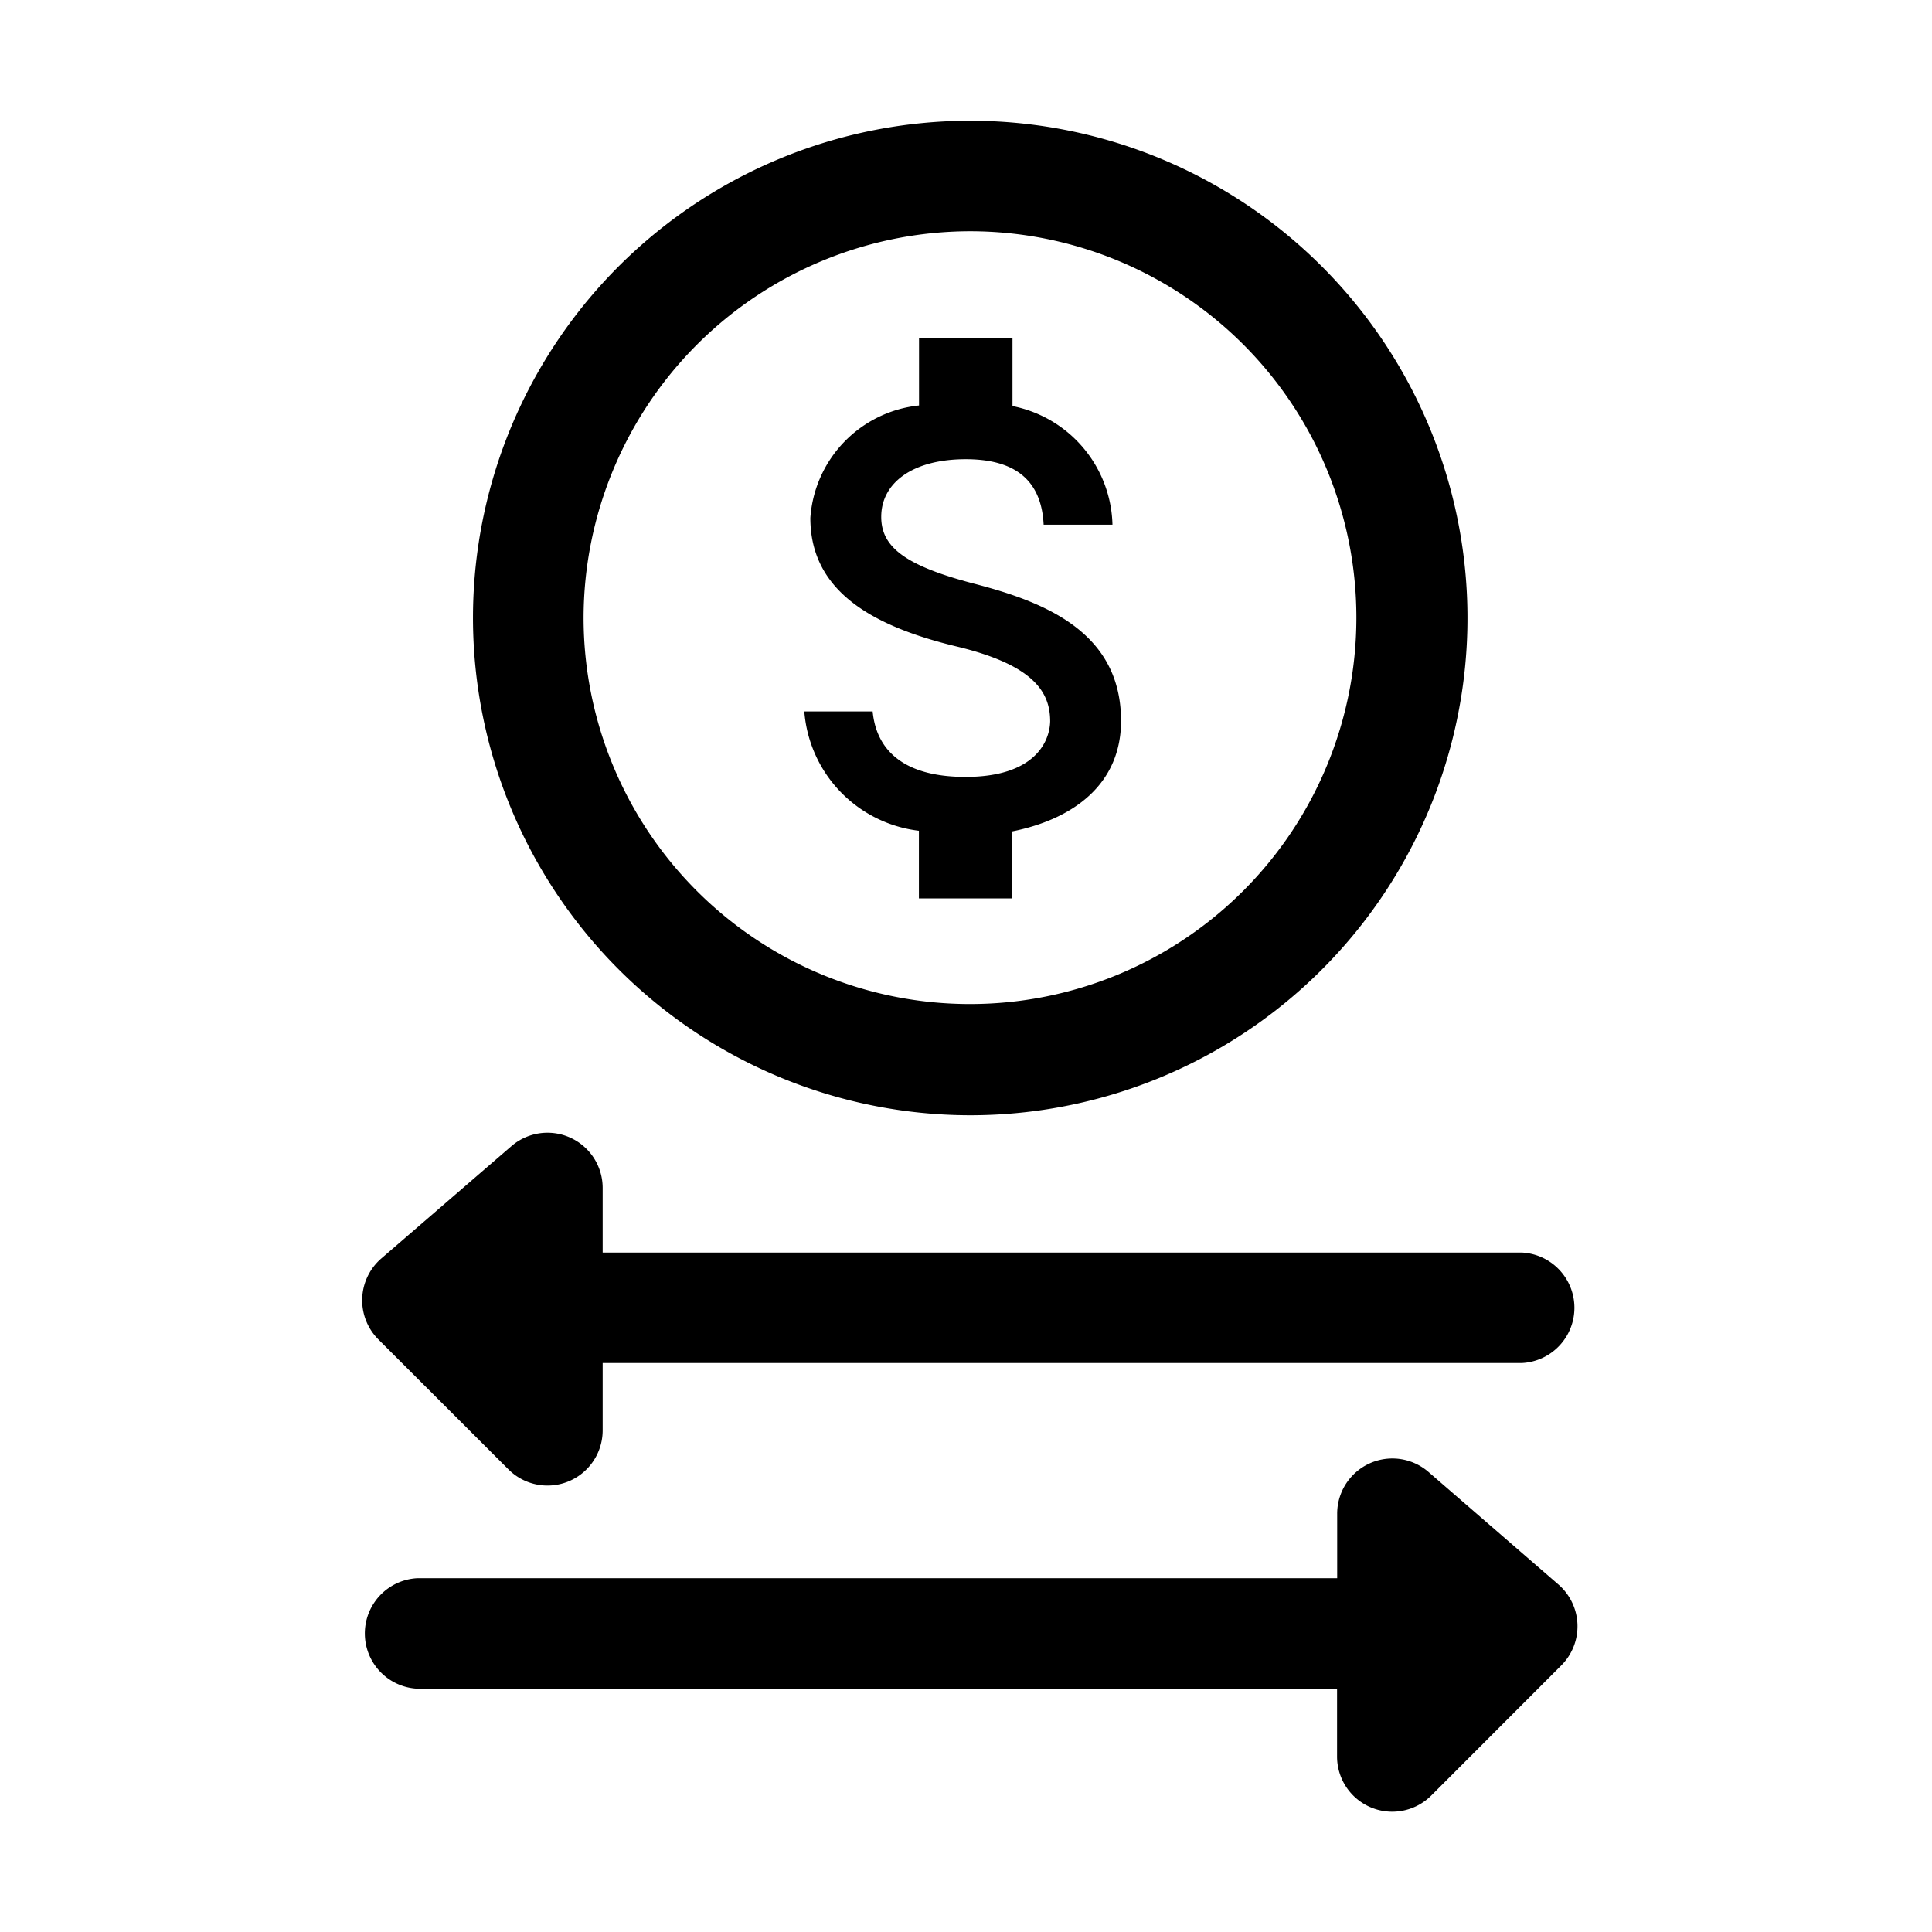 <svg xmlns="http://www.w3.org/2000/svg" xmlns:xlink="http://www.w3.org/1999/xlink" width="16" height="16" viewBox="0 0 16 16">
  <defs>
    <clipPath id="clip-event-transfer">
      <rect width="16" height="16"/>
    </clipPath>
  </defs>
  <g id="event-transfer" clip-path="url(#clip-event-transfer)">
    <g id="Group_3744" data-name="Group 3744" transform="translate(-90.698 -11.112)">
      <path id="Path_302" data-name="Path 302" d="M102.528,36.445a.457.457,0,0,0-.756.346v.534H94.156a.458.458,0,0,0,0,.915h7.615V38.8a.457.457,0,0,0,.781.324l1.076-1.077a.458.458,0,0,0-.024-.67Z" transform="translate(0 -13.143)"/>
      <path id="Path_303" data-name="Path 303" d="M94.908,33.222a.457.457,0,0,0,.781-.324v-.556H103.3a.458.458,0,0,0,0-.915H95.689v-.534a.457.457,0,0,0-.757-.346l-1.076.929a.458.458,0,0,0-.025.67Z" transform="translate(0 -9.942)"/>
      <path id="Path_304" data-name="Path 304" d="M99.816,20.348A4.118,4.118,0,1,0,95.7,16.23,4.122,4.122,0,0,0,99.816,20.348Zm0-7.321a3.2,3.2,0,1,1-3.2,3.2A3.206,3.206,0,0,1,99.816,13.027Z" transform="translate(-1.085 0)"/>
      <path id="Path_305" data-name="Path 305" d="M103.035,19.676c-.531,0-.74-.237-.769-.542H101.7a1.08,1.08,0,0,0,.949.988v.56h.774v-.555c.5-.1.9-.387.9-.915,0-.733-.627-.983-1.212-1.135s-.774-.309-.774-.555c0-.281.26-.477.7-.477.458,0,.629.219.645.542h.57a1.028,1.028,0,0,0-.828-.982v-.565h-.774V16.6a1.007,1.007,0,0,0-.9.931c0,.595.492.892,1.212,1.065.645.155.774.382.774.621C103.731,19.392,103.6,19.676,103.035,19.676Z" transform="translate(-4.341 -2.13)"/>
    </g>
  </g>
</svg>
